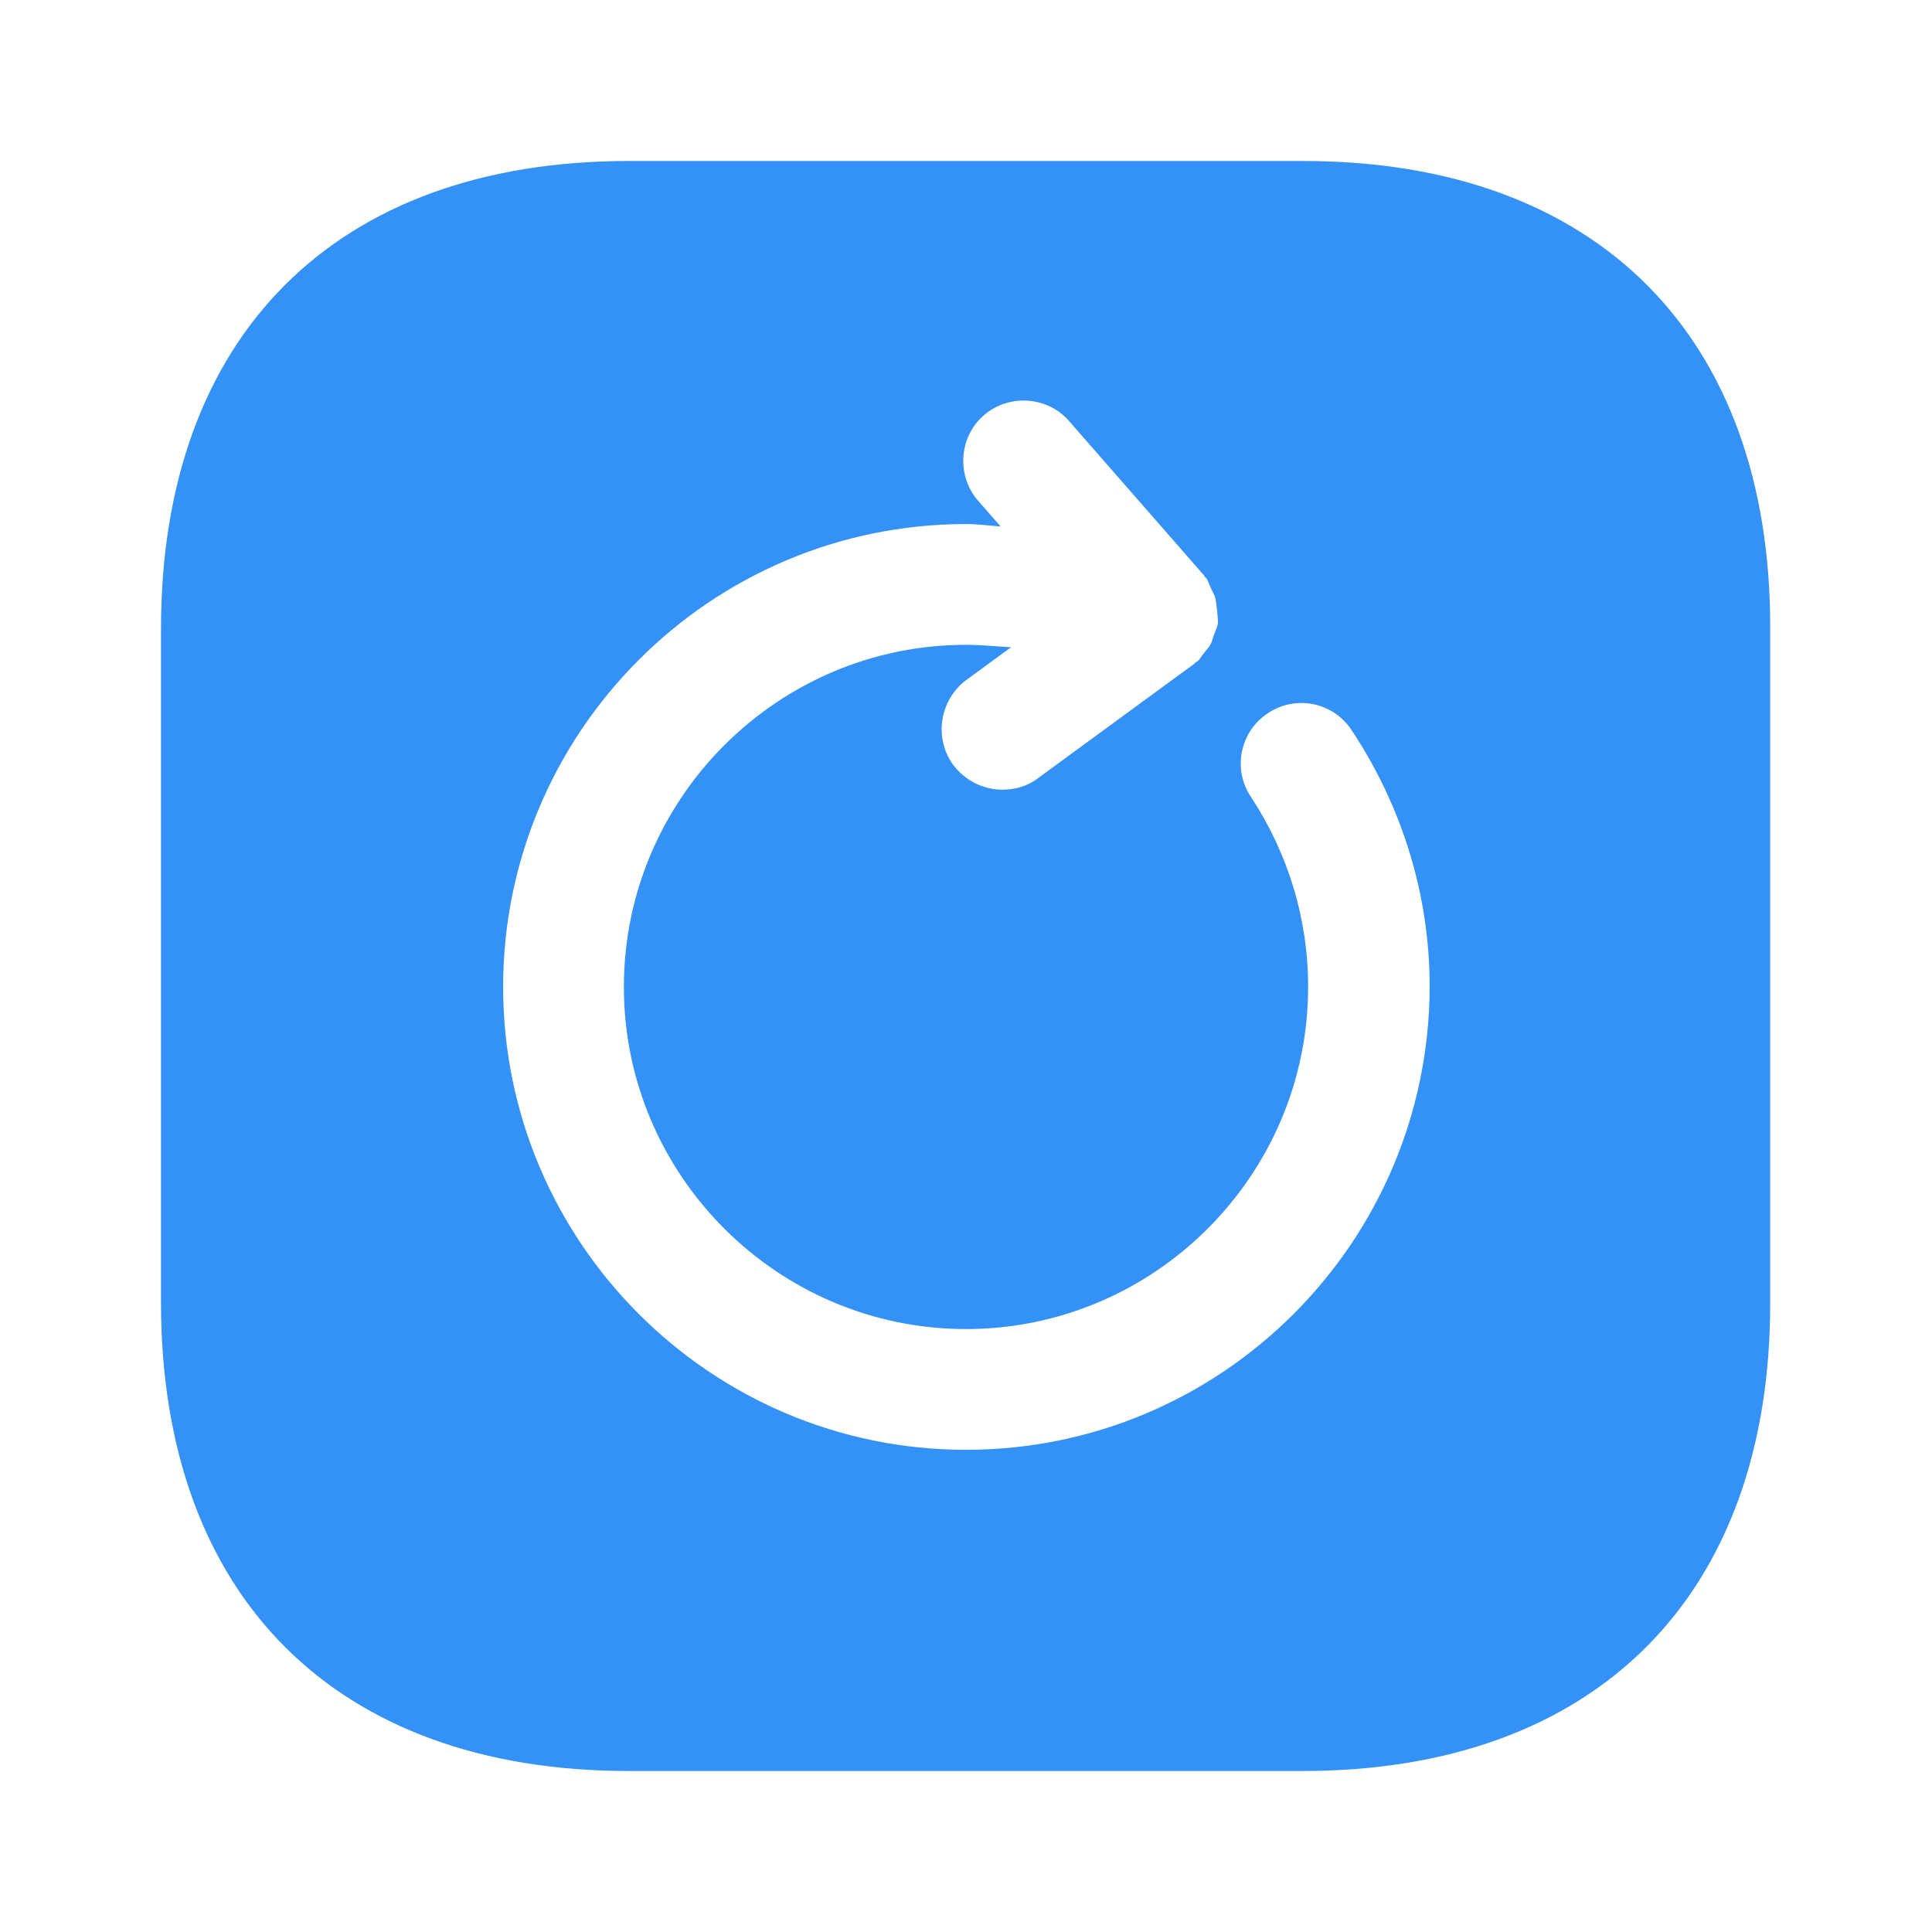 <svg width="24" height="24" viewBox="0 0 24 24" fill="none" xmlns="http://www.w3.org/2000/svg">
<path d="M16.19 2H7.81C4.17 2 2 4.17 2 7.81V16.18C2 19.83 4.17 22 7.81 22H16.18C19.82 22 21.99 19.83 21.99 16.19V7.81C22 4.17 19.83 2 16.19 2ZM12 18.01C8.83 18.01 6.25 15.43 6.25 12.26C6.25 9.09 8.83 6.51 12 6.51C12.14 6.51 12.29 6.53 12.43 6.54L12.15 6.22C11.88 5.91 11.91 5.43 12.22 5.16C12.53 4.89 13.01 4.92 13.28 5.23L14.95 7.14C14.96 7.15 14.96 7.16 14.97 7.17C14.98 7.18 14.99 7.18 14.99 7.19C15.01 7.22 15.02 7.26 15.04 7.3C15.06 7.35 15.09 7.39 15.1 7.44C15.11 7.49 15.11 7.53 15.12 7.58C15.12 7.63 15.13 7.67 15.13 7.72C15.13 7.77 15.11 7.81 15.09 7.86C15.07 7.91 15.06 7.96 15.04 8C15.02 8.04 14.98 8.08 14.95 8.12C14.92 8.15 14.91 8.19 14.88 8.21C14.87 8.22 14.86 8.22 14.85 8.23C14.84 8.24 14.84 8.25 14.83 8.25L12.89 9.67C12.76 9.77 12.6 9.81 12.45 9.81C12.22 9.81 11.99 9.7 11.84 9.5C11.6 9.17 11.67 8.7 12 8.45L12.56 8.04C12.37 8.03 12.19 8.01 12 8.01C9.66 8.01 7.75 9.92 7.75 12.26C7.75 14.6 9.66 16.51 12 16.51C14.34 16.51 16.25 14.6 16.25 12.26C16.25 11.41 16 10.6 15.54 9.9C15.31 9.56 15.4 9.09 15.75 8.86C16.09 8.63 16.56 8.72 16.79 9.07C17.42 10.02 17.76 11.12 17.76 12.26C17.75 15.44 15.17 18.01 12 18.01Z" fill="#3492F7"/>
</svg>

